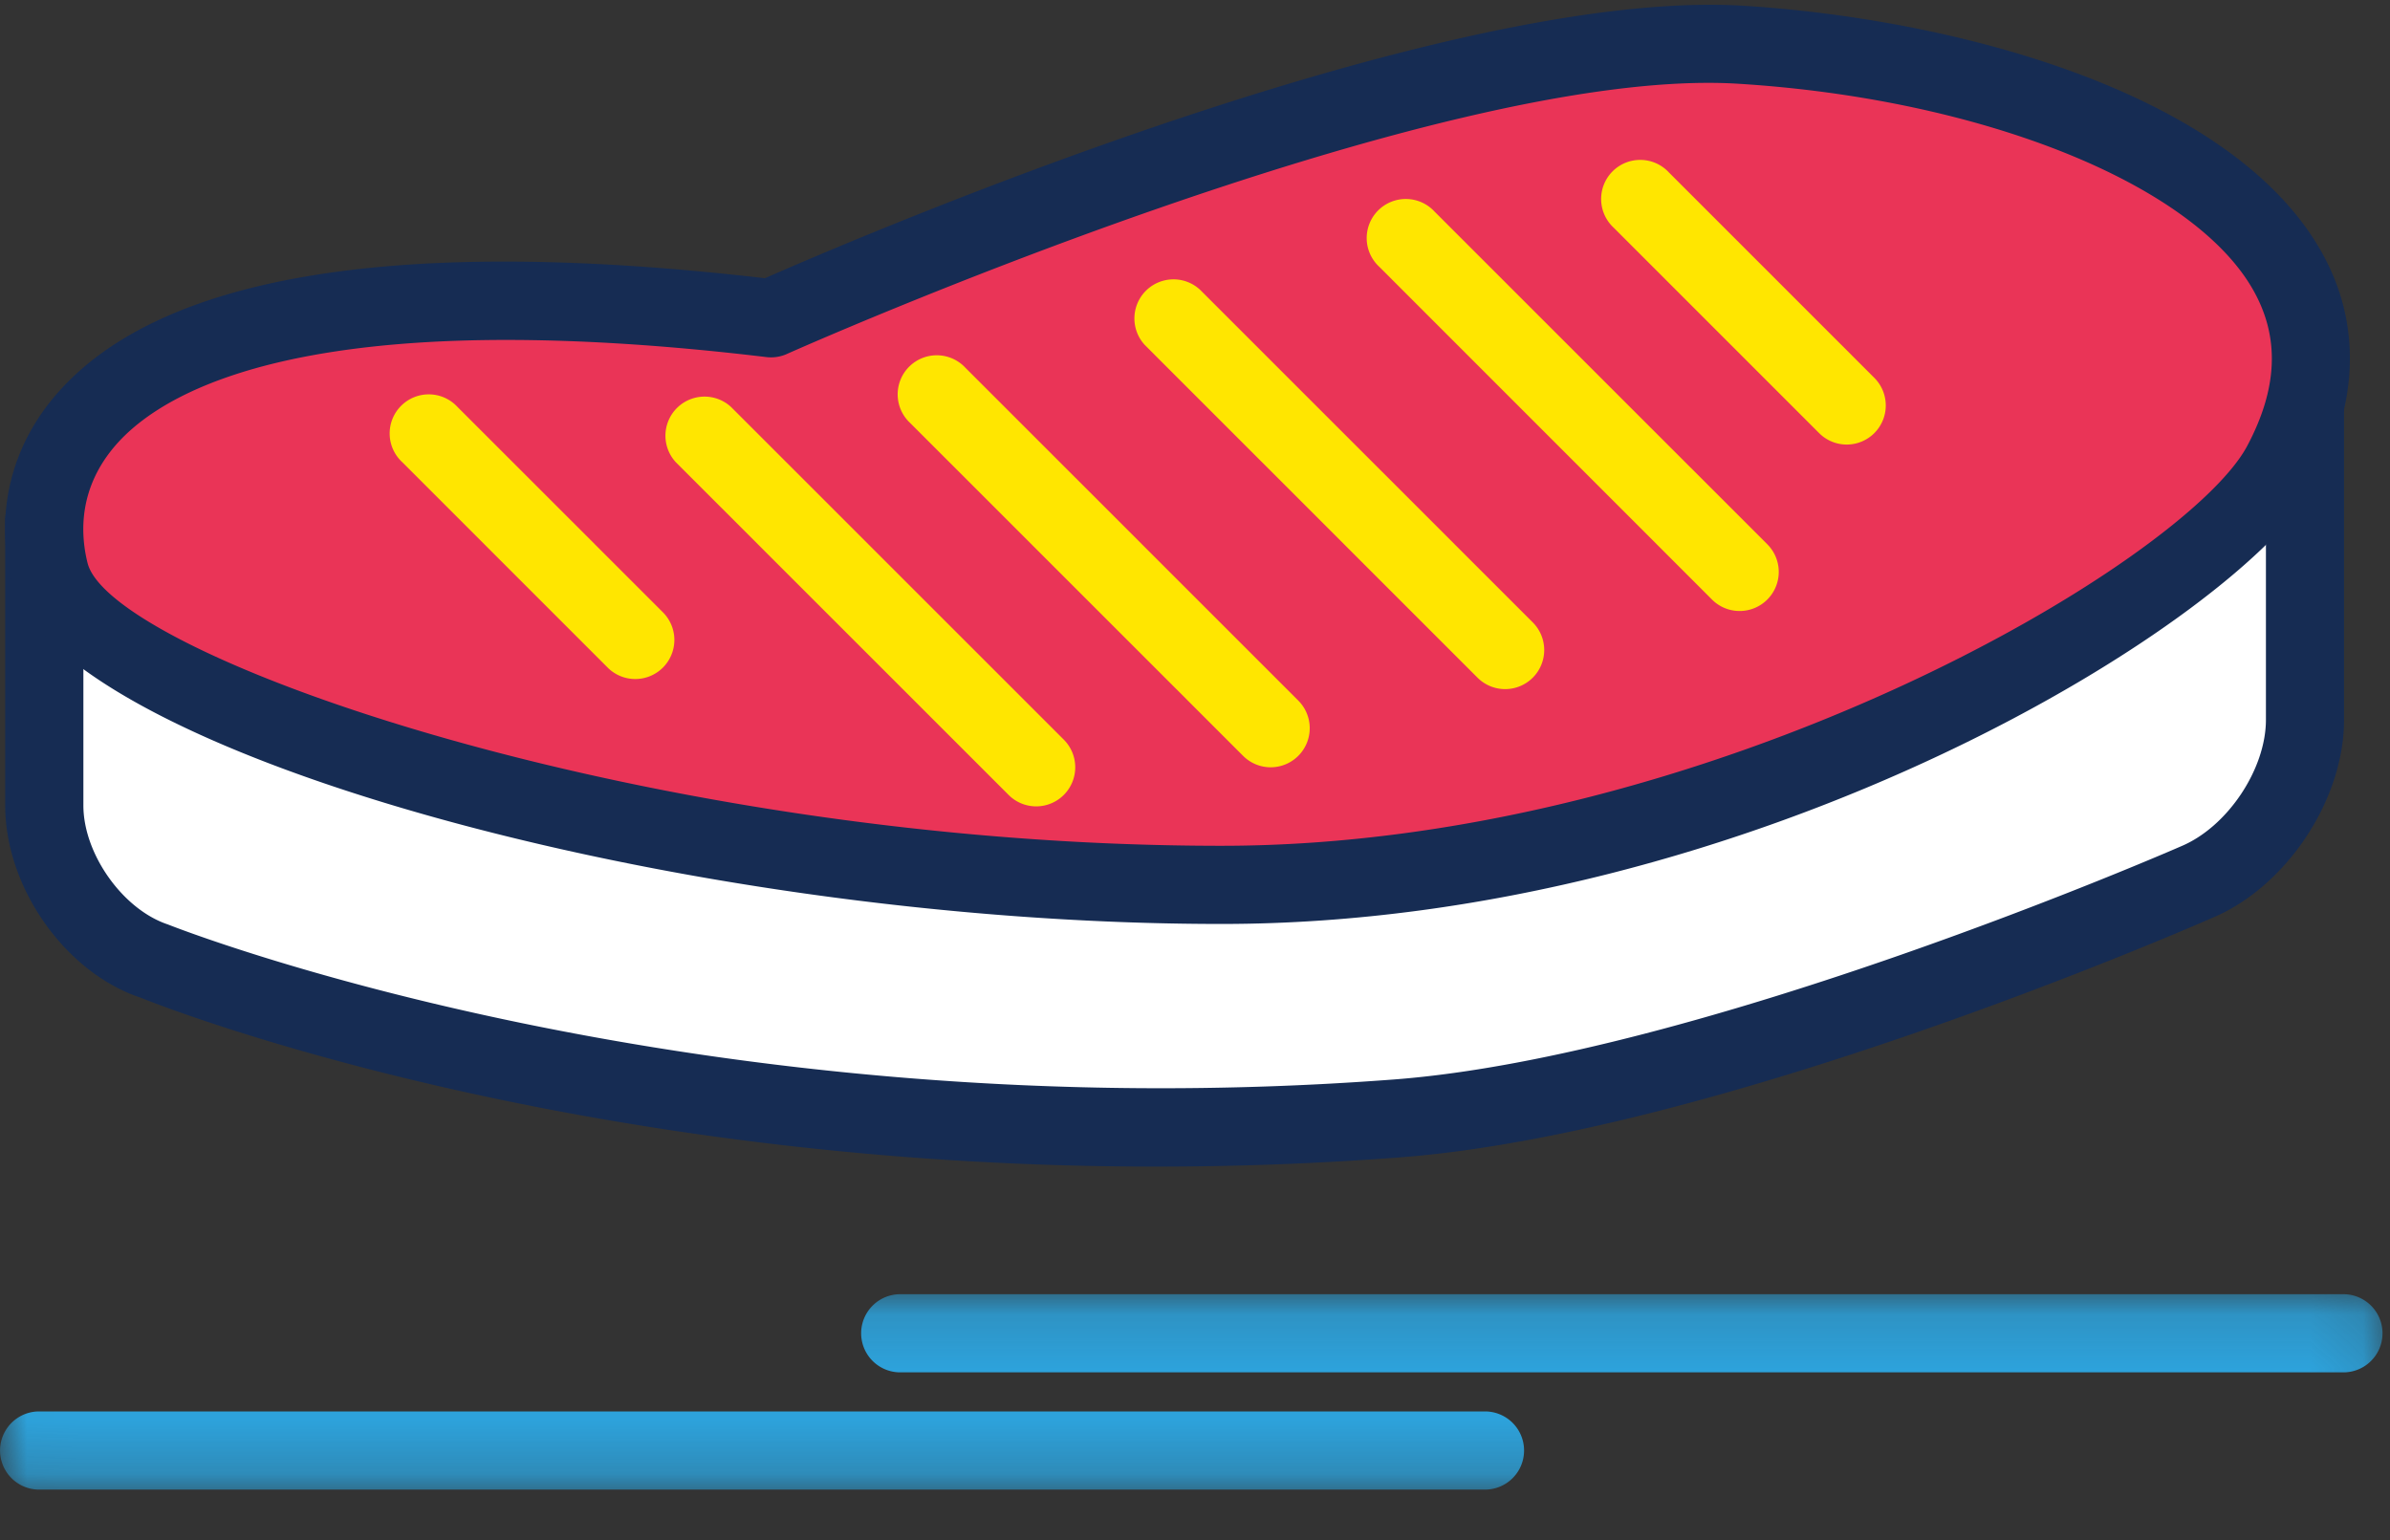 <svg xmlns="http://www.w3.org/2000/svg" xmlns:xlink="http://www.w3.org/1999/xlink" width="45" height="29" viewBox="0 0 45 29">
    <rect x="0" y="0" width="45" height="29" fill="#333333" stroke="none"/>
    <defs>
        <path id="a" d="M.008.119h44.876v3.68H.008z"/>
    </defs>
    <g fill="none" fill-rule="evenodd">
        <path fill="#FFF" d="M.834 9.797v5.37c0 1.222.929 2.552 2.092 2.938 0 0 9.845 3.984 23.379 2.954 5.955-.453 15.056-4.449 15.056-4.449 1.125-.468 2.037-1.832 2.037-3.056V6.391L.834 9.797z"/>
        <path fill="#162C53" d="M21.761 21.967c-11.109 0-18.75-3.034-19.111-3.18-1.412-.468-2.552-2.066-2.552-3.62v-5.37c0-.384.295-.703.677-.734L43.34 5.657a.736.736 0 0 1 .795.733v7.163c0 1.515-1.095 3.156-2.492 3.735-.363.16-9.27 4.047-15.282 4.505a60.29 60.29 0 0 1-4.6.174zM1.57 10.477v4.69c0 .911.742 1.958 1.59 2.24.14.055 9.904 3.92 23.09 2.919 5.763-.439 14.725-4.35 14.815-4.39.872-.363 1.599-1.45 1.599-2.382V7.188L1.569 10.476z"/>
        <path fill="#EA3457" d="M23.008 16.662c-10.484.002-21.467-3.428-22.074-5.886-.608-2.46 1.273-6.255 13.584-4.783 0 0 12.31-5.518 18.254-5.15 5.943.367 12.735 3.118 10.188 7.9-1.224 2.299-10.251 7.917-19.952 7.92z"/>
        <path fill="#162C53" d="M22.997 17.398C12.7 17.398.994 14.086.219 10.953c-.321-1.298-.01-2.564.874-3.564 1.965-2.224 6.444-2.946 13.31-2.15C16.038 4.519 27.09-.238 32.819.108c3.966.246 9.2 1.61 10.898 4.647.738 1.32.701 2.818-.106 4.334-1.351 2.537-10.534 8.307-20.601 8.309h-.012zM9.537 6.401c-4.764 0-6.623 1.149-7.342 1.962-.71.804-.69 1.66-.547 2.236.433 1.755 10.588 5.327 21.349 5.327h.011c9.2-.002 18.147-5.358 19.303-7.528.576-1.083.616-2.04.12-2.925-1.123-2.01-5.114-3.612-9.704-3.896-5.695-.354-17.787 5.033-17.908 5.087a.732.732 0 0 1-.389.06c-1.9-.228-3.518-.323-4.893-.323z"/>
        <path fill="#FFE600" d="M11.961 12.786a.733.733 0 0 1-.52-.216L7.574 8.703a.736.736 0 1 1 1.04-1.04l3.868 3.867a.736.736 0 0 1-.521 1.256zM34.771 8.371a.733.733 0 0 1-.52-.216l-3.867-3.867a.736.736 0 1 1 1.04-1.04l3.867 3.867a.736.736 0 0 1-.52 1.256zM19.51 15.184a.734.734 0 0 1-.52-.216l-6.266-6.265a.736.736 0 0 1 1.04-1.04l6.266 6.265a.736.736 0 0 1-.52 1.256zM23.925 14.448a.734.734 0 0 1-.52-.216l-6.266-6.265a.736.736 0 1 1 1.04-1.04l6.266 6.265a.736.736 0 0 1-.52 1.256zM28.34 12.976a.734.734 0 0 1-.52-.215l-6.266-6.266a.736.736 0 0 1 1.04-1.04l6.266 6.265a.736.736 0 0 1-.52 1.256zM32.754 11.505a.732.732 0 0 1-.52-.216L25.97 5.024a.736.736 0 1 1 1.04-1.04l6.266 6.265a.736.736 0 0 1-.52 1.256z"/>
        <g transform="translate(0 24.251)">
            <mask id="b" fill="#fff">
                <use xlink:href="#a"/>
            </mask>
            <path fill="#2DA2DB" d="M44.149 1.59H16.923a.736.736 0 0 1 0-1.471H44.15a.736.736 0 0 1 0 1.471zM27.96 3.798H.737a.736.736 0 0 1 0-1.472H27.96a.736.736 0 0 1 0 1.472z" mask="url(#b)"/>
        </g>
    </g>
</svg>
